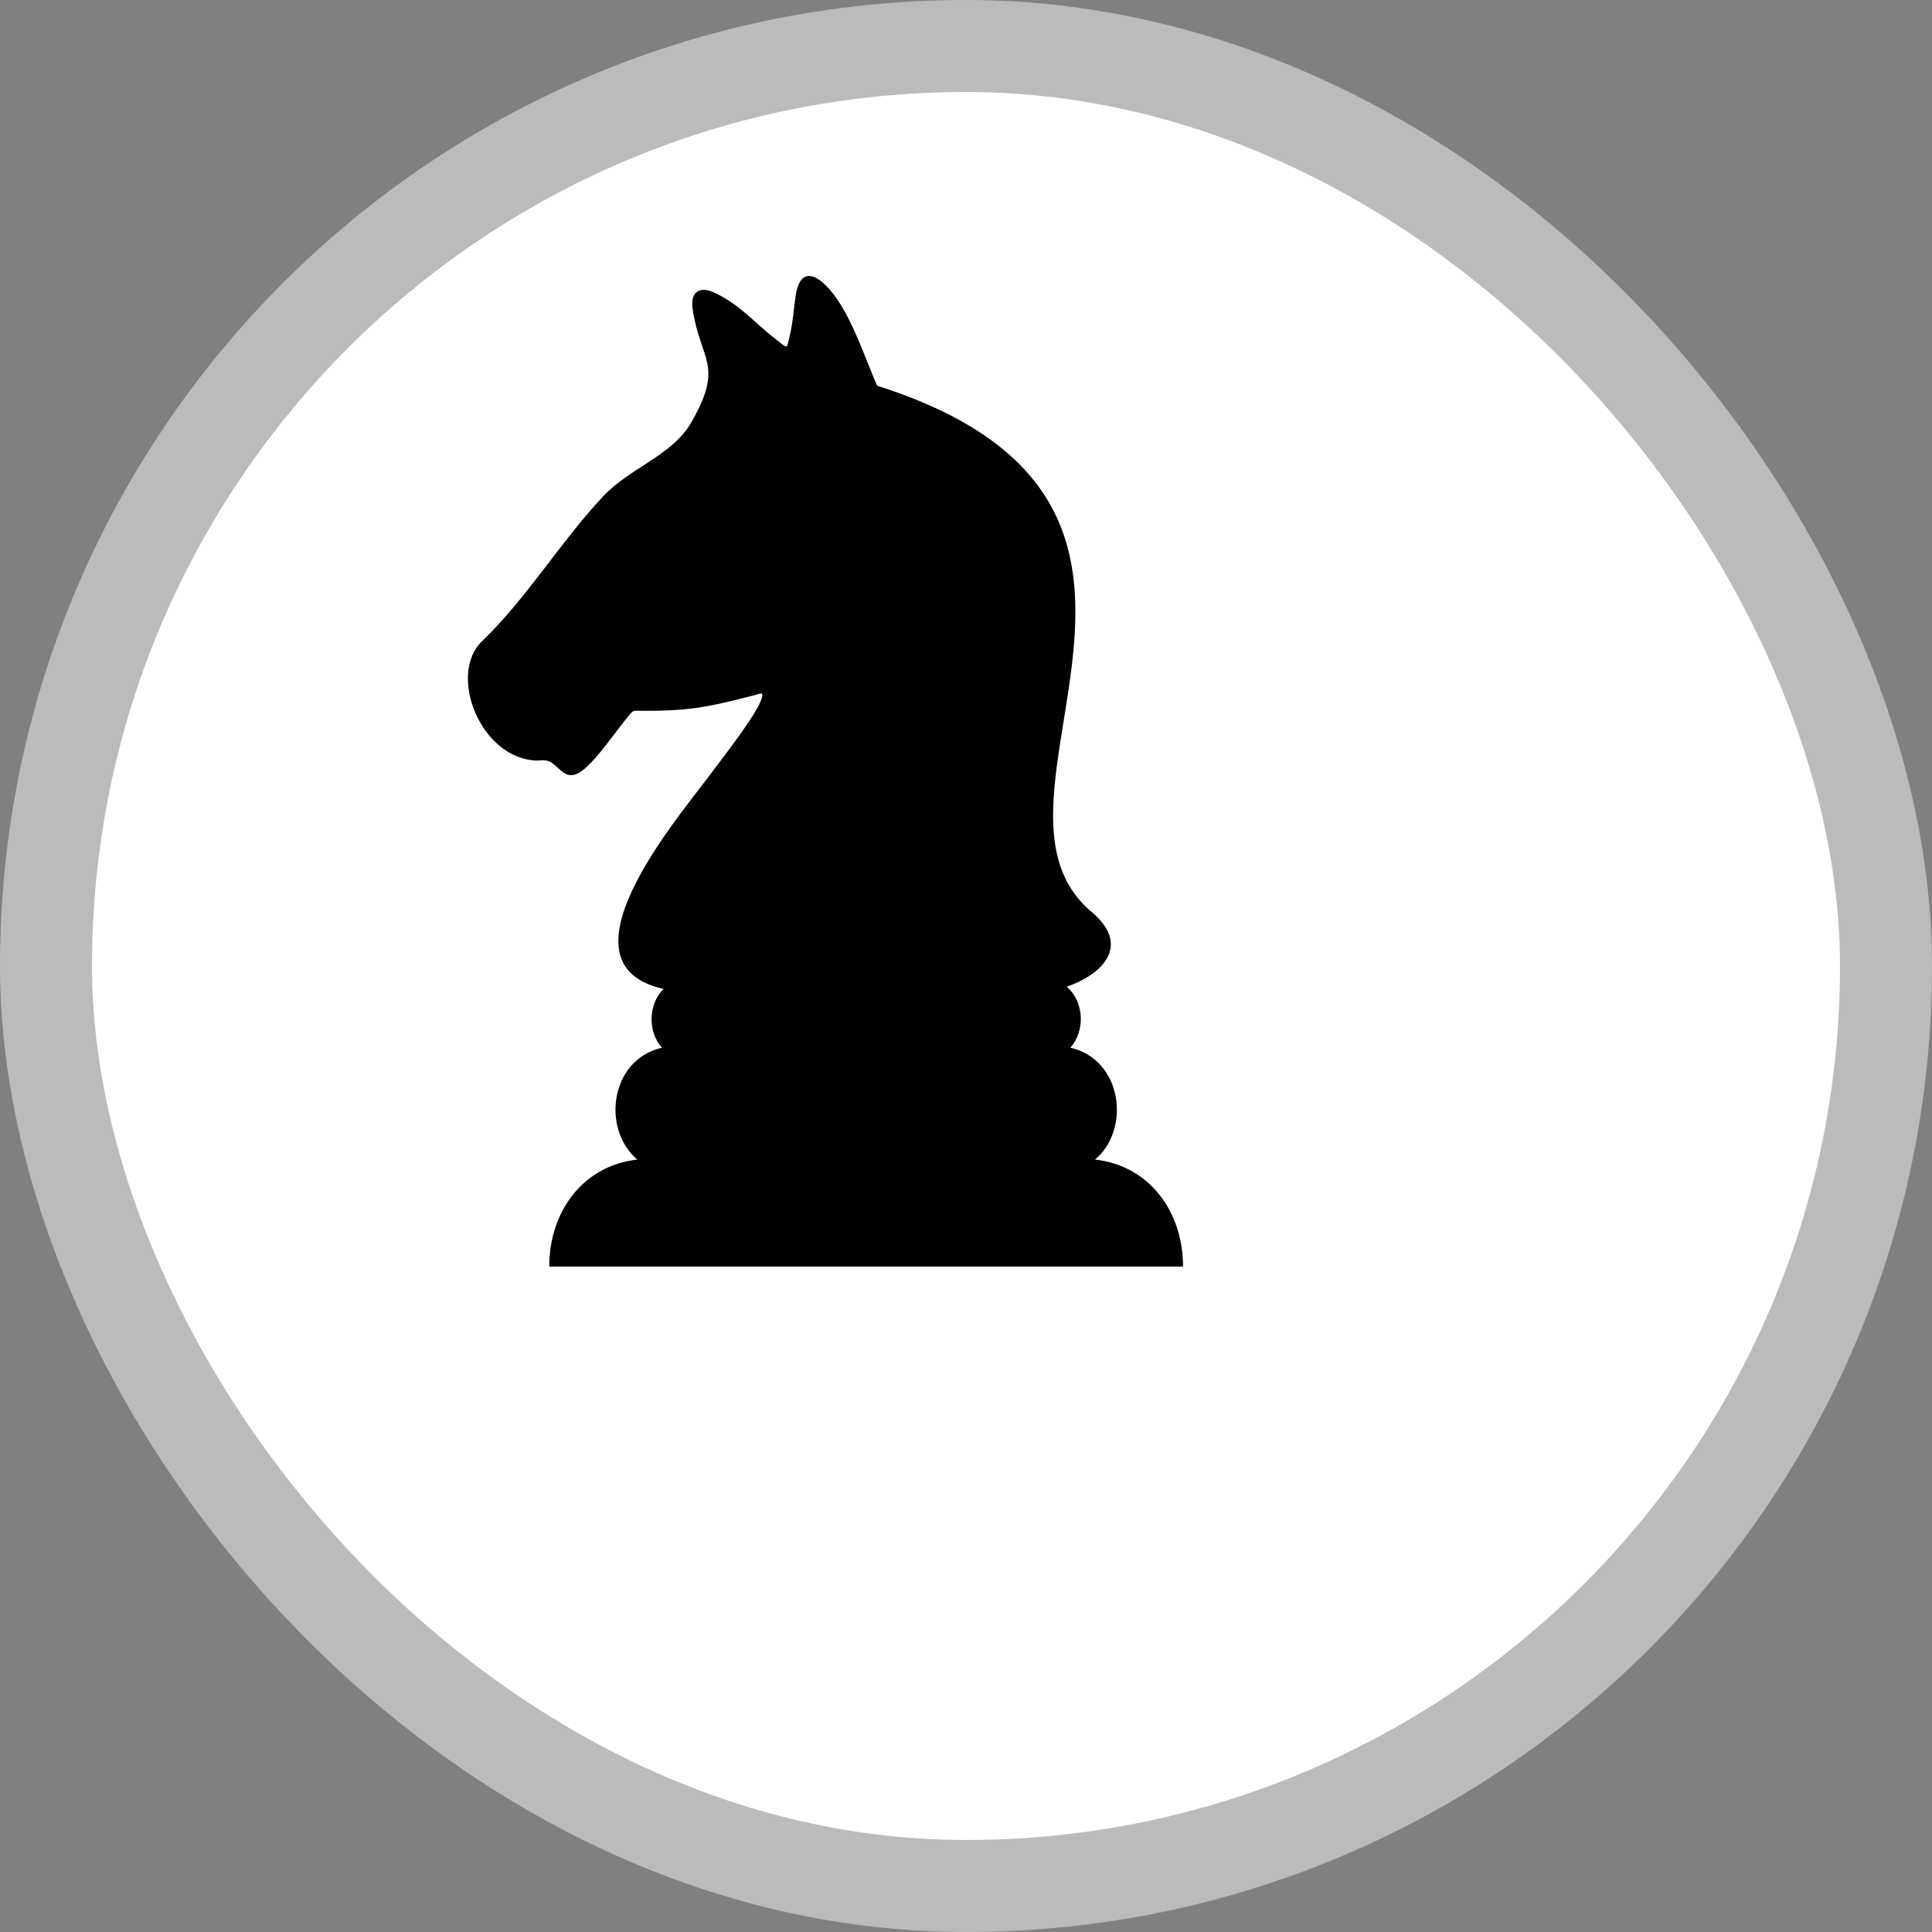<svg width="21" height="21" version="1.1" viewBox="0 0 21 21" xmlns="http://www.w3.org/2000/svg"><rect x="0" y="0" width="21" height="21" fill="#808080" stroke="none"/><defs><style type="text/css">.fil0 {fill:76a723;fill-rule:nonzero}</style></defs><rect width="21" height="21" fill="none"/><rect x="1" y="1" width="19" height="19" rx="9.5" ry="9.5" fill="#bbb" stroke="#bbb" stroke-linejoin="round" stroke-width="2"/><rect x="1" y="1" width="19" height="19" rx="9.5" ry="9.5" fill="#fff"/><g transform="matrix(.001 0 0 .001 5.086 3)" clip-rule="evenodd" fill="#76a723" fill-rule="evenodd" image-rendering="optimizeQuality" shape-rendering="geometricPrecision"><path class="fil0" d="m6817 9604c590 66 956 565 956 1163h-6889c0-598 367-1097 957-1163-388-328-300-1084 267-1216-155-175-149-474 19-639-1179-259 82-1771 474-2287 285-376 538-710 589-861 30-89-9-62-81-43-529 136-723 173-1275 168-41-1-47 7-83 50-135 162-267 361-414 515-197 206-270 138-368 47-82-76-109-80-218-71-612-15-976-935-596-1299 476-455 854-1082 1314-1572 295-315 749-441 959-805 363-630 96-669 14-1237-25-179 75-249 239-172 277 129 441 333 663 503 140 107 116 118 152-26 37-148 46-314 69-461 32-195 134-266 297-122 212 187 363 566 473 842 62 155 109 273 117 276 4037 1284 866 4493 2326 5717 420 352 149 667-270 815 192 160 203 478 41 662 567 131 657 888 268 1216z"/></g></svg>
